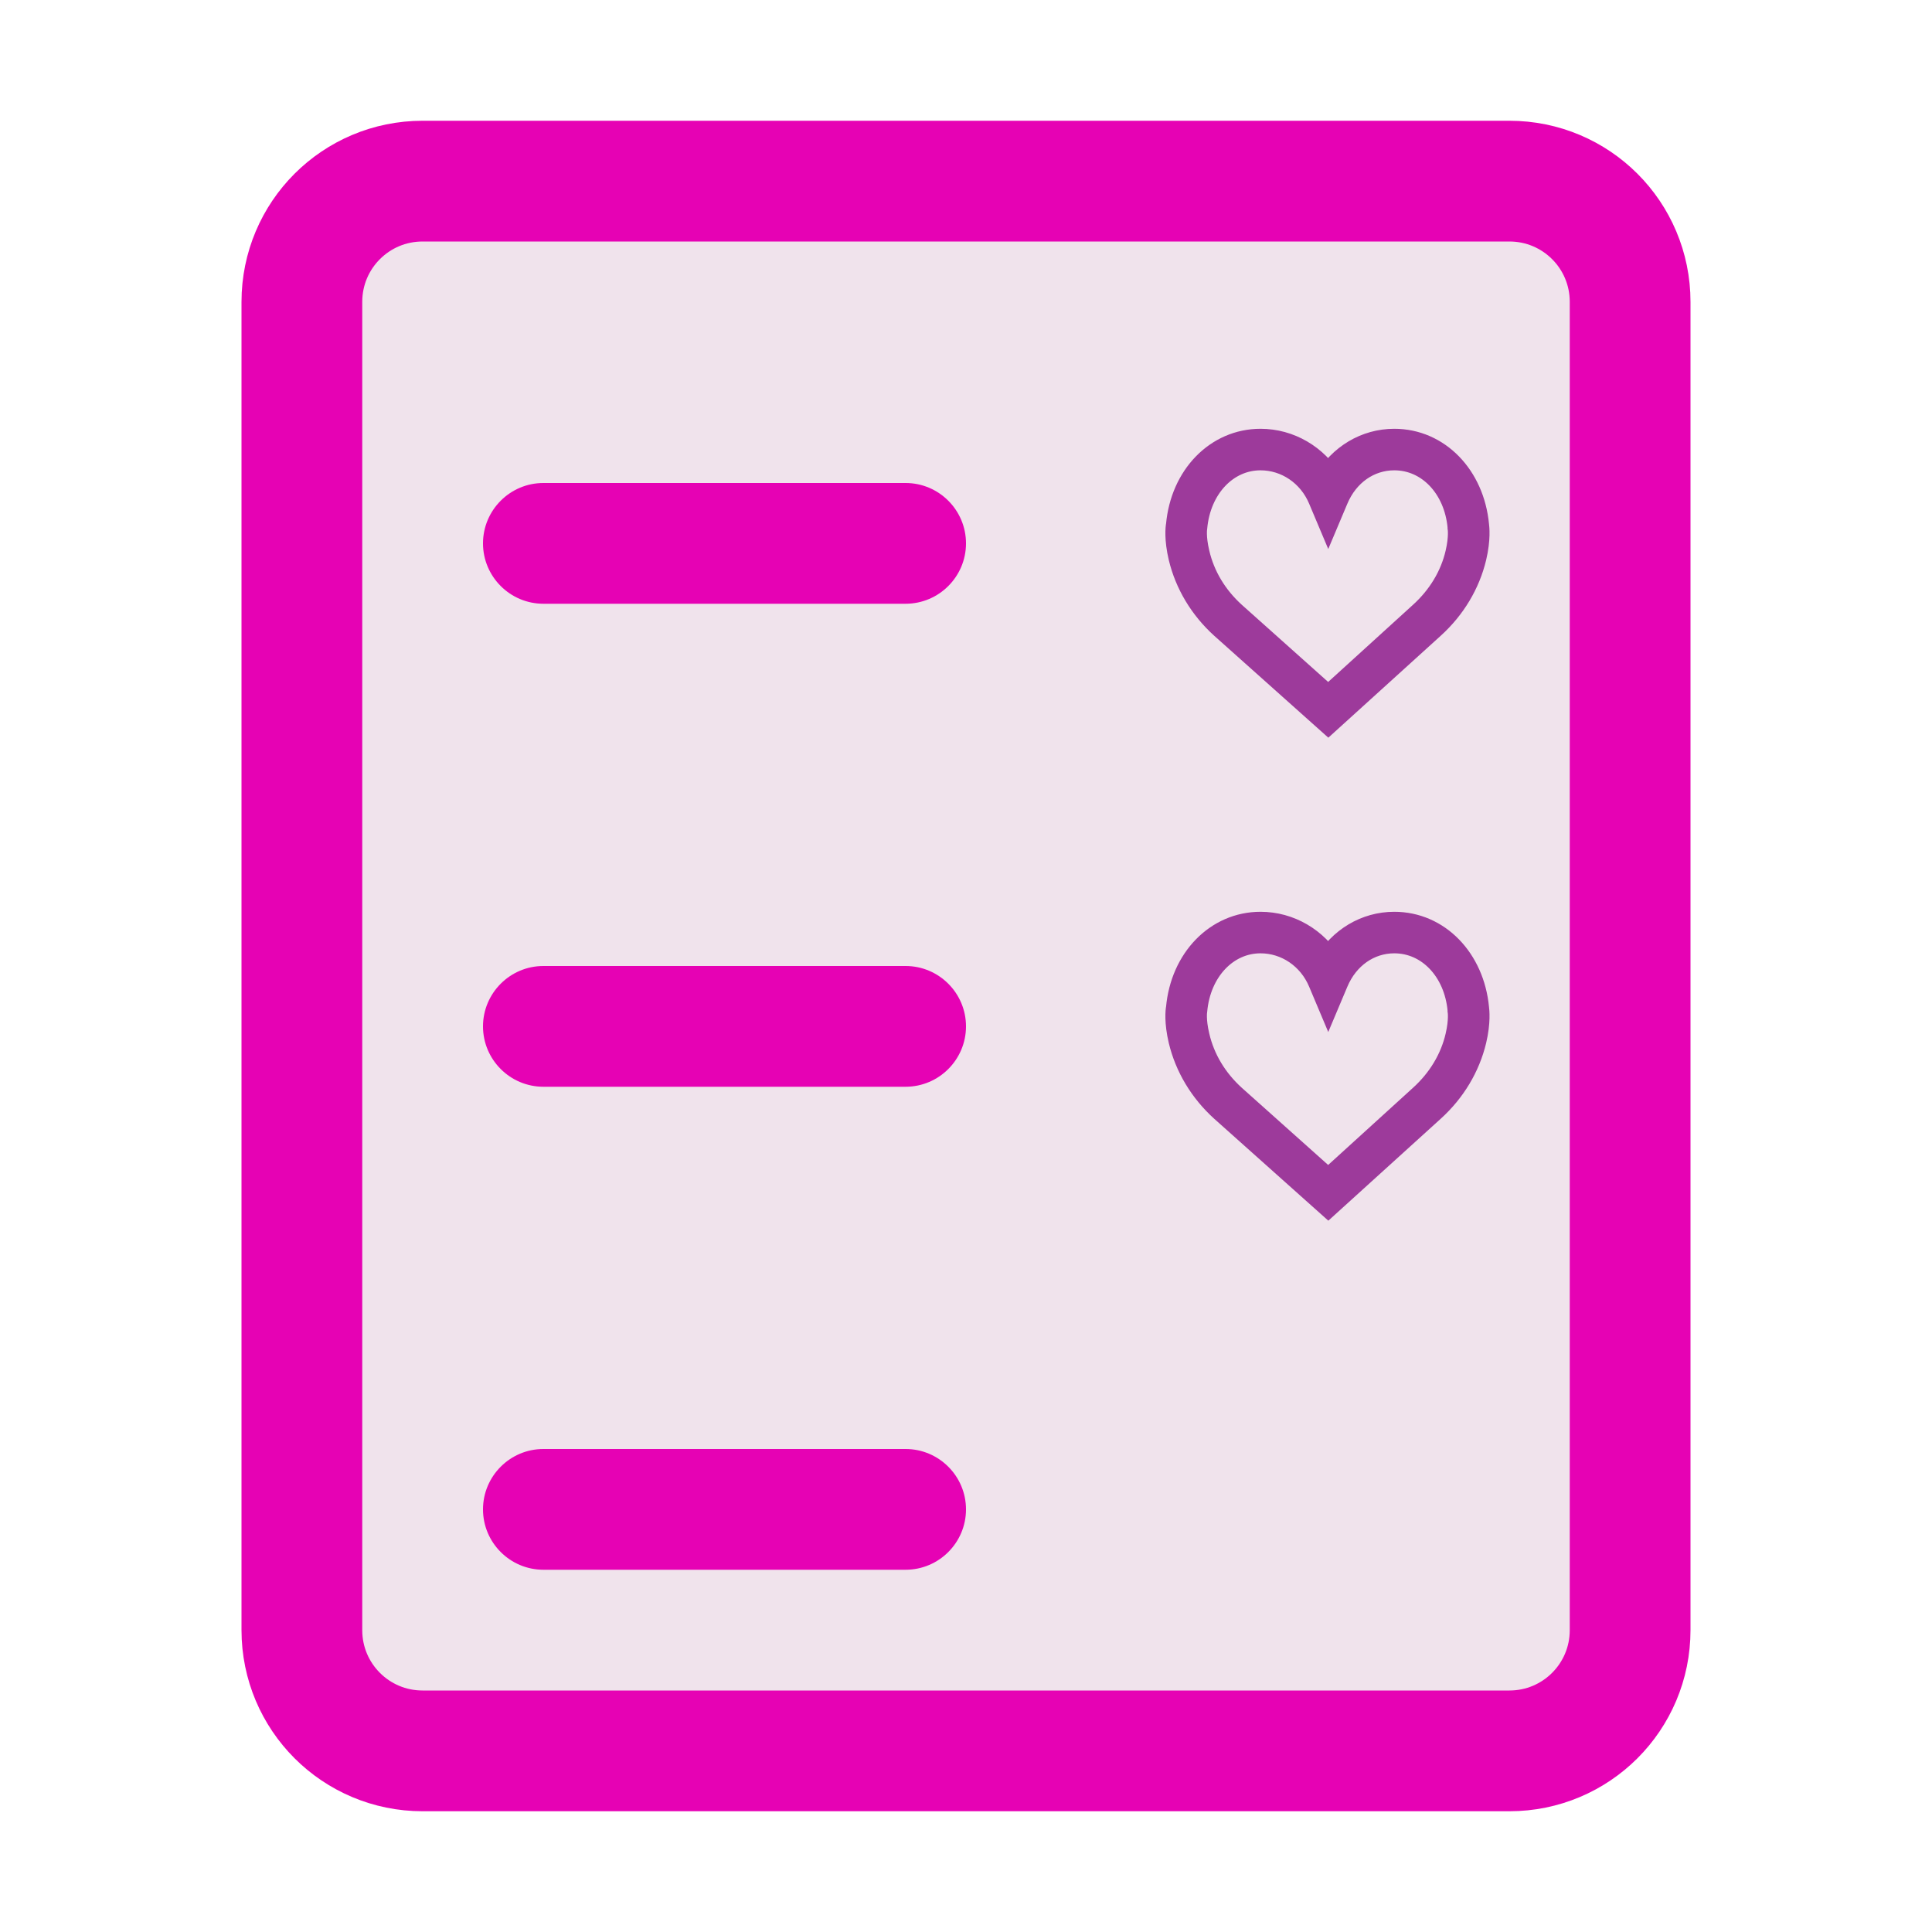 <?xml version="1.0" encoding="UTF-8"?>
<svg xmlns="http://www.w3.org/2000/svg" xmlns:xlink="http://www.w3.org/1999/xlink" width="32px" height="32px" viewBox="0 0 32 32" version="1.1">
<g id="surface1">
<path style="fill-rule:evenodd;fill:rgb(94.118%,89.02%,92.549%);fill-opacity:1;stroke-width:1;stroke-linecap:round;stroke-linejoin:round;stroke:rgb(90.196%,0.784%,70.588%);stroke-opacity:1;stroke-miterlimit:4;" d="M 3.5 1.5 L 12.5 1.5 C 13.053 1.5 13.5 1.947 13.5 2.5 L 13.5 13.5 C 13.5 14.053 13.053 14.5 12.5 14.5 L 3.5 14.5 C 2.947 14.5 2.5 14.053 2.5 13.5 L 2.5 2.5 C 2.5 1.947 2.947 1.5 3.5 1.5 Z M 3.5 1.5 " transform="matrix(2,0,0,2,0,0)"/>
<path style=" stroke:none;fill-rule:nonzero;fill:rgb(90.196%,0.784%,70.588%);fill-opacity:1;" d="M 9 8 L 15 8 C 15.551 8 16 8.449 16 9 C 16 9.551 15.551 10 15 10 L 9 10 C 8.449 10 8 9.551 8 9 C 8 8.449 8.449 8 9 8 Z M 9 8 "/>
<path style=" stroke:none;fill-rule:nonzero;fill:rgb(90.196%,0.784%,70.588%);fill-opacity:1;" d="M 9 16 L 15 16 C 15.551 16 16 16.449 16 17 C 16 17.551 15.551 18 15 18 L 9 18 C 8.449 18 8 17.551 8 17 C 8 16.449 8.449 16 9 16 Z M 9 16 "/>
<path style=" stroke:none;fill-rule:nonzero;fill:rgb(90.196%,0.784%,70.588%);fill-opacity:1;" d="M 9 24 L 15 24 C 15.551 24 16 24.449 16 25 C 16 25.551 15.551 26 15 26 L 9 26 C 8.449 26 8 25.551 8 25 C 8 24.449 8.449 24 9 24 Z M 9 24 "/>
<path style="fill-rule:nonzero;fill:rgb(61.569%,22.745%,60.784%);fill-opacity:1;stroke-width:0.25;stroke-linecap:butt;stroke-linejoin:miter;stroke:rgb(61.569%,22.745%,60.784%);stroke-opacity:1;stroke-miterlimit:4;" d="M 9.781 4.352 C 9.816 3.961 10.092 3.676 10.439 3.676 C 10.67 3.676 10.881 3.801 11 4 C 11.117 3.799 11.32 3.676 11.547 3.676 C 11.895 3.676 12.17 3.961 12.207 4.352 C 12.209 4.369 12.221 4.461 12.186 4.609 C 12.135 4.822 12.018 5.018 11.848 5.172 L 11 5.941 L 10.139 5.172 C 9.969 5.018 9.852 4.822 9.801 4.609 C 9.766 4.461 9.777 4.369 9.781 4.352 Z M 9.893 4.588 C 9.938 4.783 10.045 4.961 10.201 5.102 L 11 5.816 L 11.785 5.102 C 11.941 4.961 12.049 4.783 12.094 4.588 C 12.127 4.447 12.113 4.367 12.113 4.367 L 12.113 4.361 C 12.082 4.02 11.846 3.77 11.547 3.77 C 11.328 3.77 11.135 3.904 11.043 4.123 L 11 4.225 L 10.957 4.123 C 10.867 3.908 10.664 3.77 10.439 3.77 C 10.143 3.77 9.904 4.02 9.873 4.367 C 9.873 4.367 9.859 4.447 9.893 4.588 Z M 9.893 4.588 " transform="matrix(2,0,0,2,0,0)"/>
<path style="fill-rule:nonzero;fill:rgb(61.569%,22.745%,60.784%);fill-opacity:1;stroke-width:0.25;stroke-linecap:butt;stroke-linejoin:miter;stroke:rgb(61.569%,22.745%,60.784%);stroke-opacity:1;stroke-miterlimit:4;" d="M 9.781 8.352 C 9.816 7.961 10.092 7.676 10.439 7.676 C 10.67 7.676 10.881 7.801 11 8 C 11.117 7.799 11.32 7.676 11.547 7.676 C 11.895 7.676 12.17 7.961 12.207 8.352 C 12.209 8.369 12.221 8.461 12.186 8.609 C 12.135 8.822 12.018 9.018 11.848 9.172 L 11 9.941 L 10.139 9.172 C 9.969 9.018 9.852 8.822 9.801 8.609 C 9.766 8.461 9.777 8.369 9.781 8.352 Z M 9.893 8.588 C 9.938 8.783 10.045 8.961 10.201 9.102 L 11 9.816 L 11.785 9.102 C 11.941 8.961 12.049 8.783 12.094 8.588 C 12.127 8.447 12.113 8.367 12.113 8.367 L 12.113 8.361 C 12.082 8.02 11.846 7.77 11.547 7.77 C 11.328 7.77 11.135 7.904 11.043 8.123 L 11 8.225 L 10.957 8.123 C 10.867 7.908 10.664 7.77 10.439 7.77 C 10.143 7.77 9.904 8.02 9.873 8.367 C 9.873 8.367 9.859 8.447 9.893 8.588 Z M 9.893 8.588 " transform="matrix(2,0,0,2,0,0)"/>
</g>
</svg>
